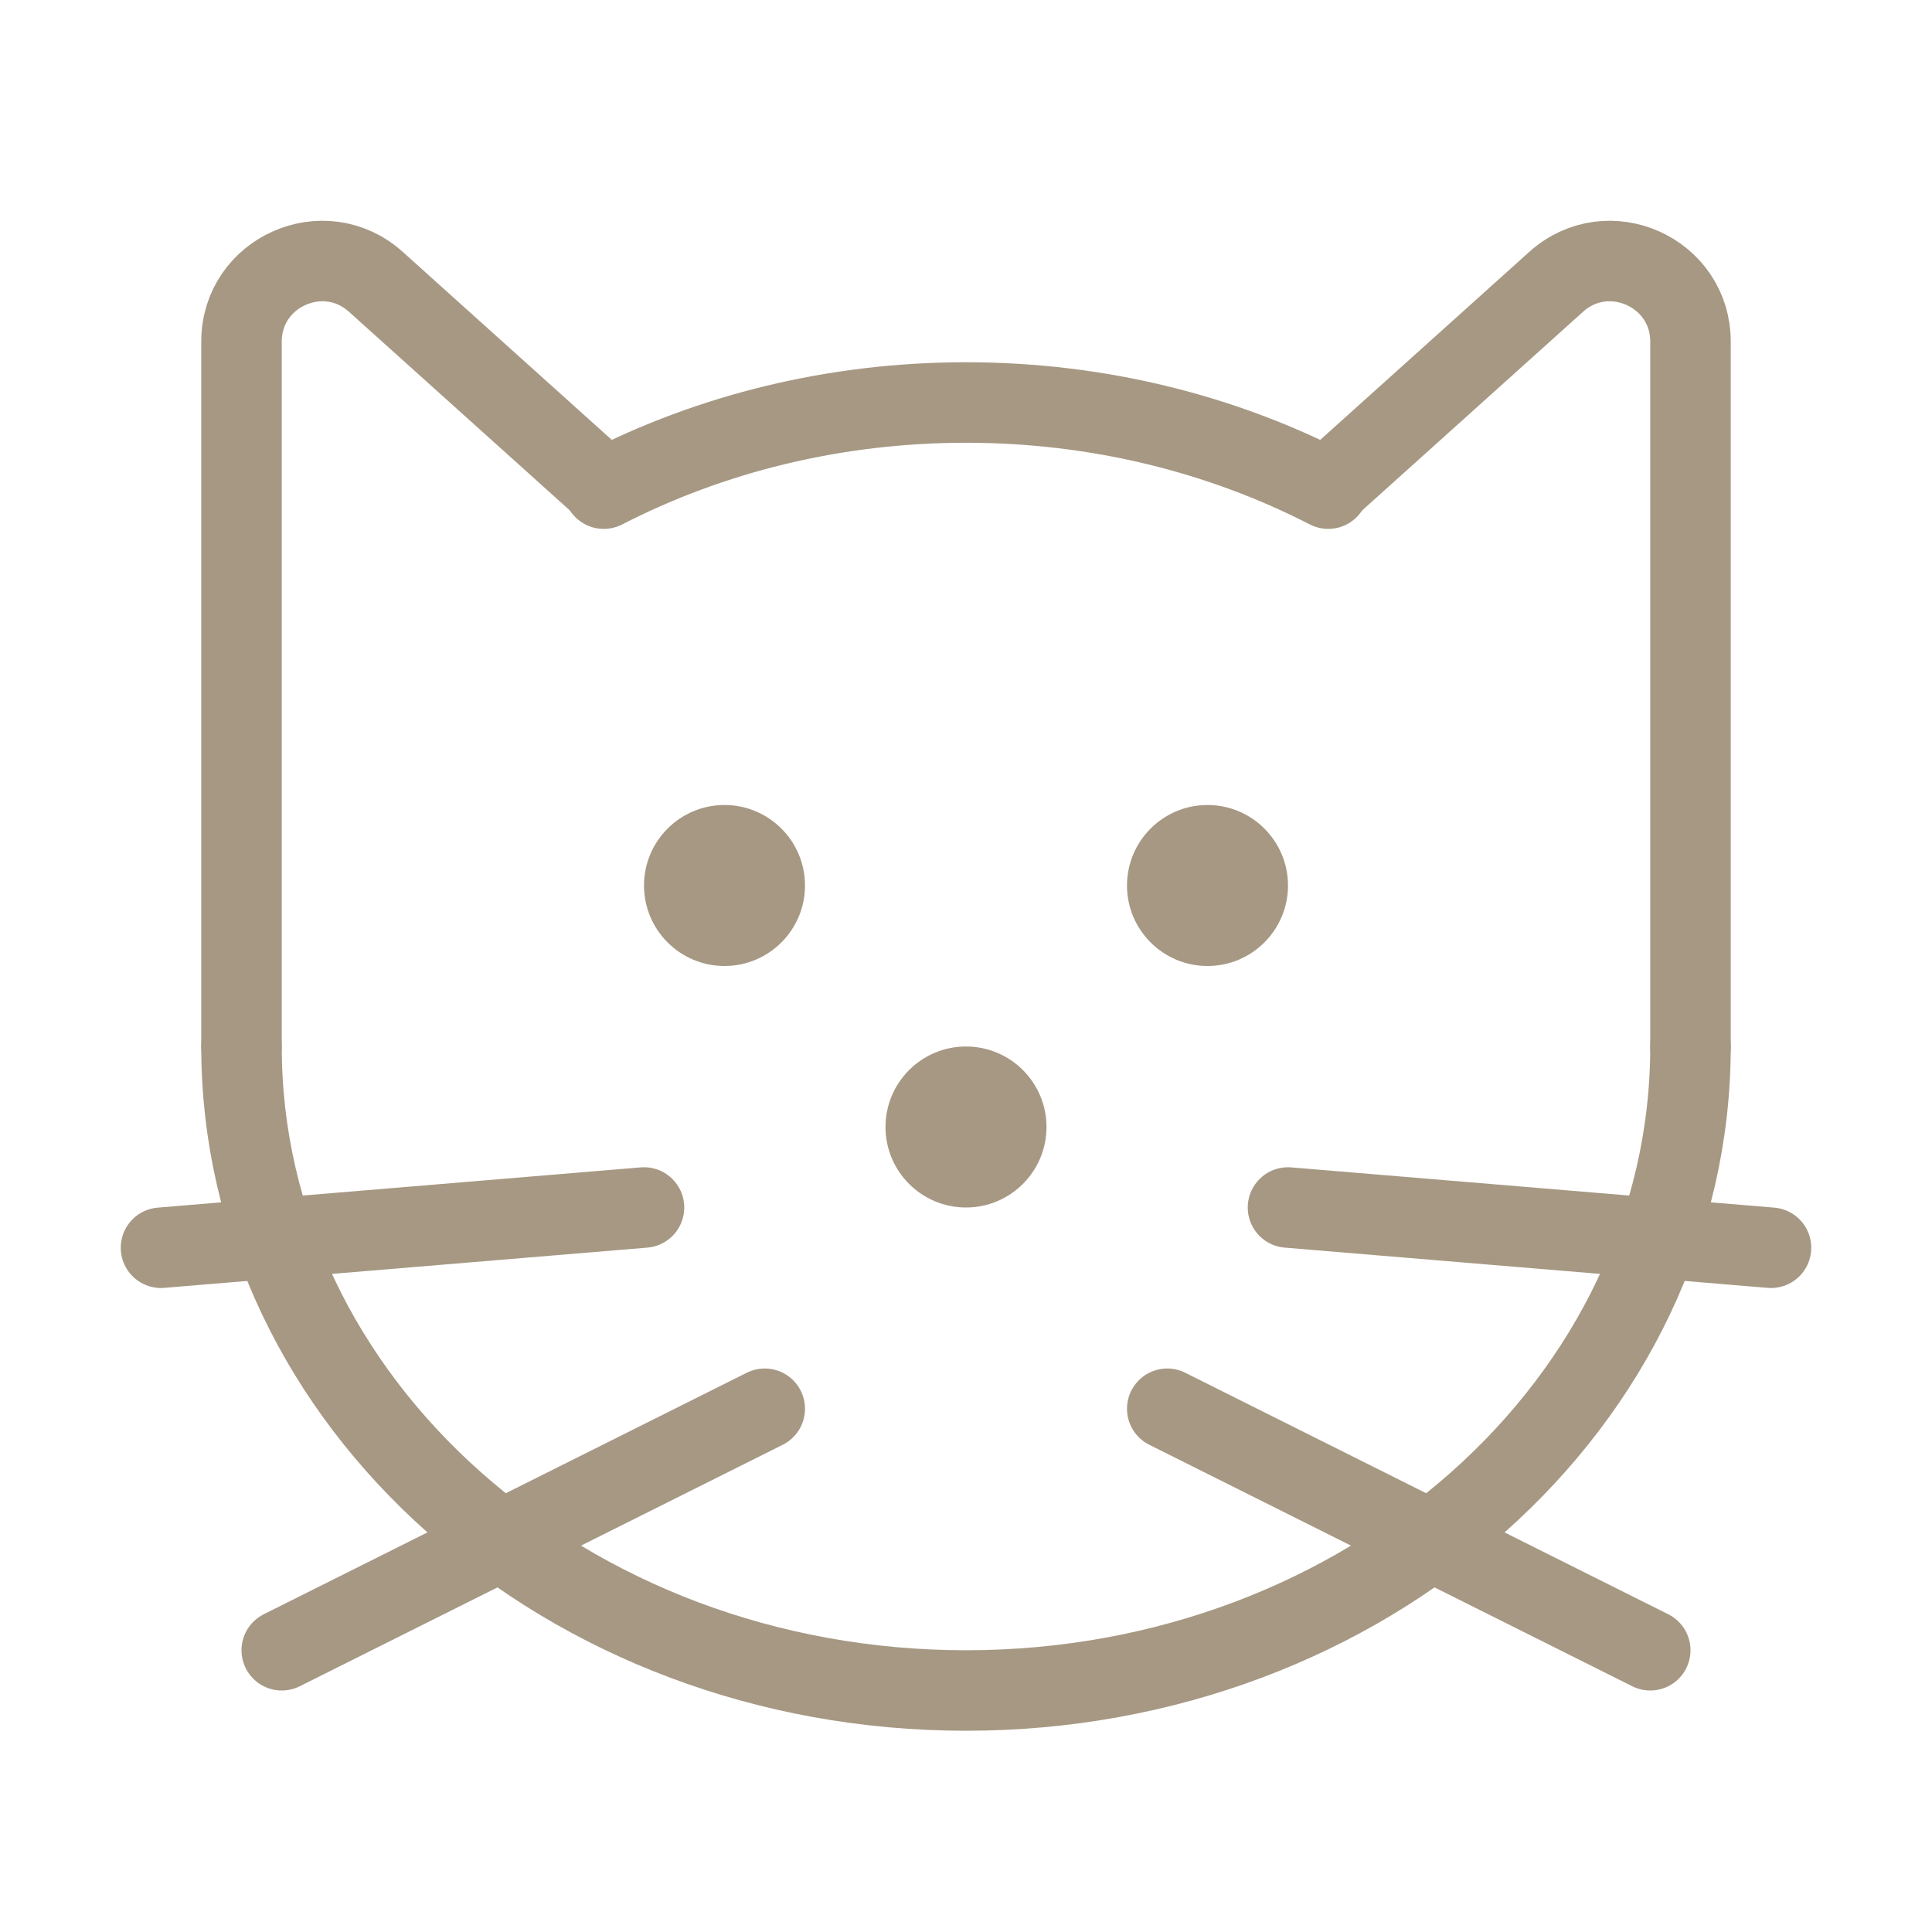 <svg width="24" height="24" viewBox="0 0 24 24" fill="none" xmlns="http://www.w3.org/2000/svg">
<path d="M21 13C21 17.418 16.971 21 12 21C7.029 21 3 17.418 3 13M7.5 6.07C8.824 5.39 10.361 5 12 5C13.639 5 15.176 5.39 16.5 6.07" stroke="#A69883" stroke-linecap="round"/>
<path d="M3 13V4.244C3 3.379 4.025 2.922 4.669 3.501L7.5 6.047" stroke="#A69883" stroke-linecap="round" stroke-linejoin="round"/>
<path d="M21 13V4.244C21 3.379 19.975 2.922 19.331 3.501L16.5 6.047" stroke="#A69883" stroke-linecap="round" stroke-linejoin="round"/>
<path d="M15 12C15.552 12 16 11.552 16 11C16 10.448 15.552 10 15 10C14.448 10 14 10.448 14 11C14 11.552 14.448 12 15 12Z" fill="#A69883"/>
<path d="M9 12C9.552 12 10 11.552 10 11C10 10.448 9.552 10 9 10C8.448 10 8 10.448 8 11C8 11.552 8.448 12 9 12Z" fill="#A69883"/>
<path d="M12 15C12.552 15 13 14.552 13 14C13 13.448 12.552 13 12 13C11.448 13 11 13.448 11 14C11 14.552 11.448 15 12 15Z" fill="#A69883"/>
<path d="M8 15L2 15.5" stroke="#A69883" stroke-linecap="round" stroke-linejoin="round"/>
<path d="M9.5 17.5L3.5 20.5" stroke="#A69883" stroke-linecap="round" stroke-linejoin="round"/>
<path d="M16 15L22 15.5" stroke="#A69883" stroke-linecap="round" stroke-linejoin="round"/>
<path d="M14.5 17.5L20.5 20.5" stroke="#A69883" stroke-linecap="round" stroke-linejoin="round"/>
</svg>
